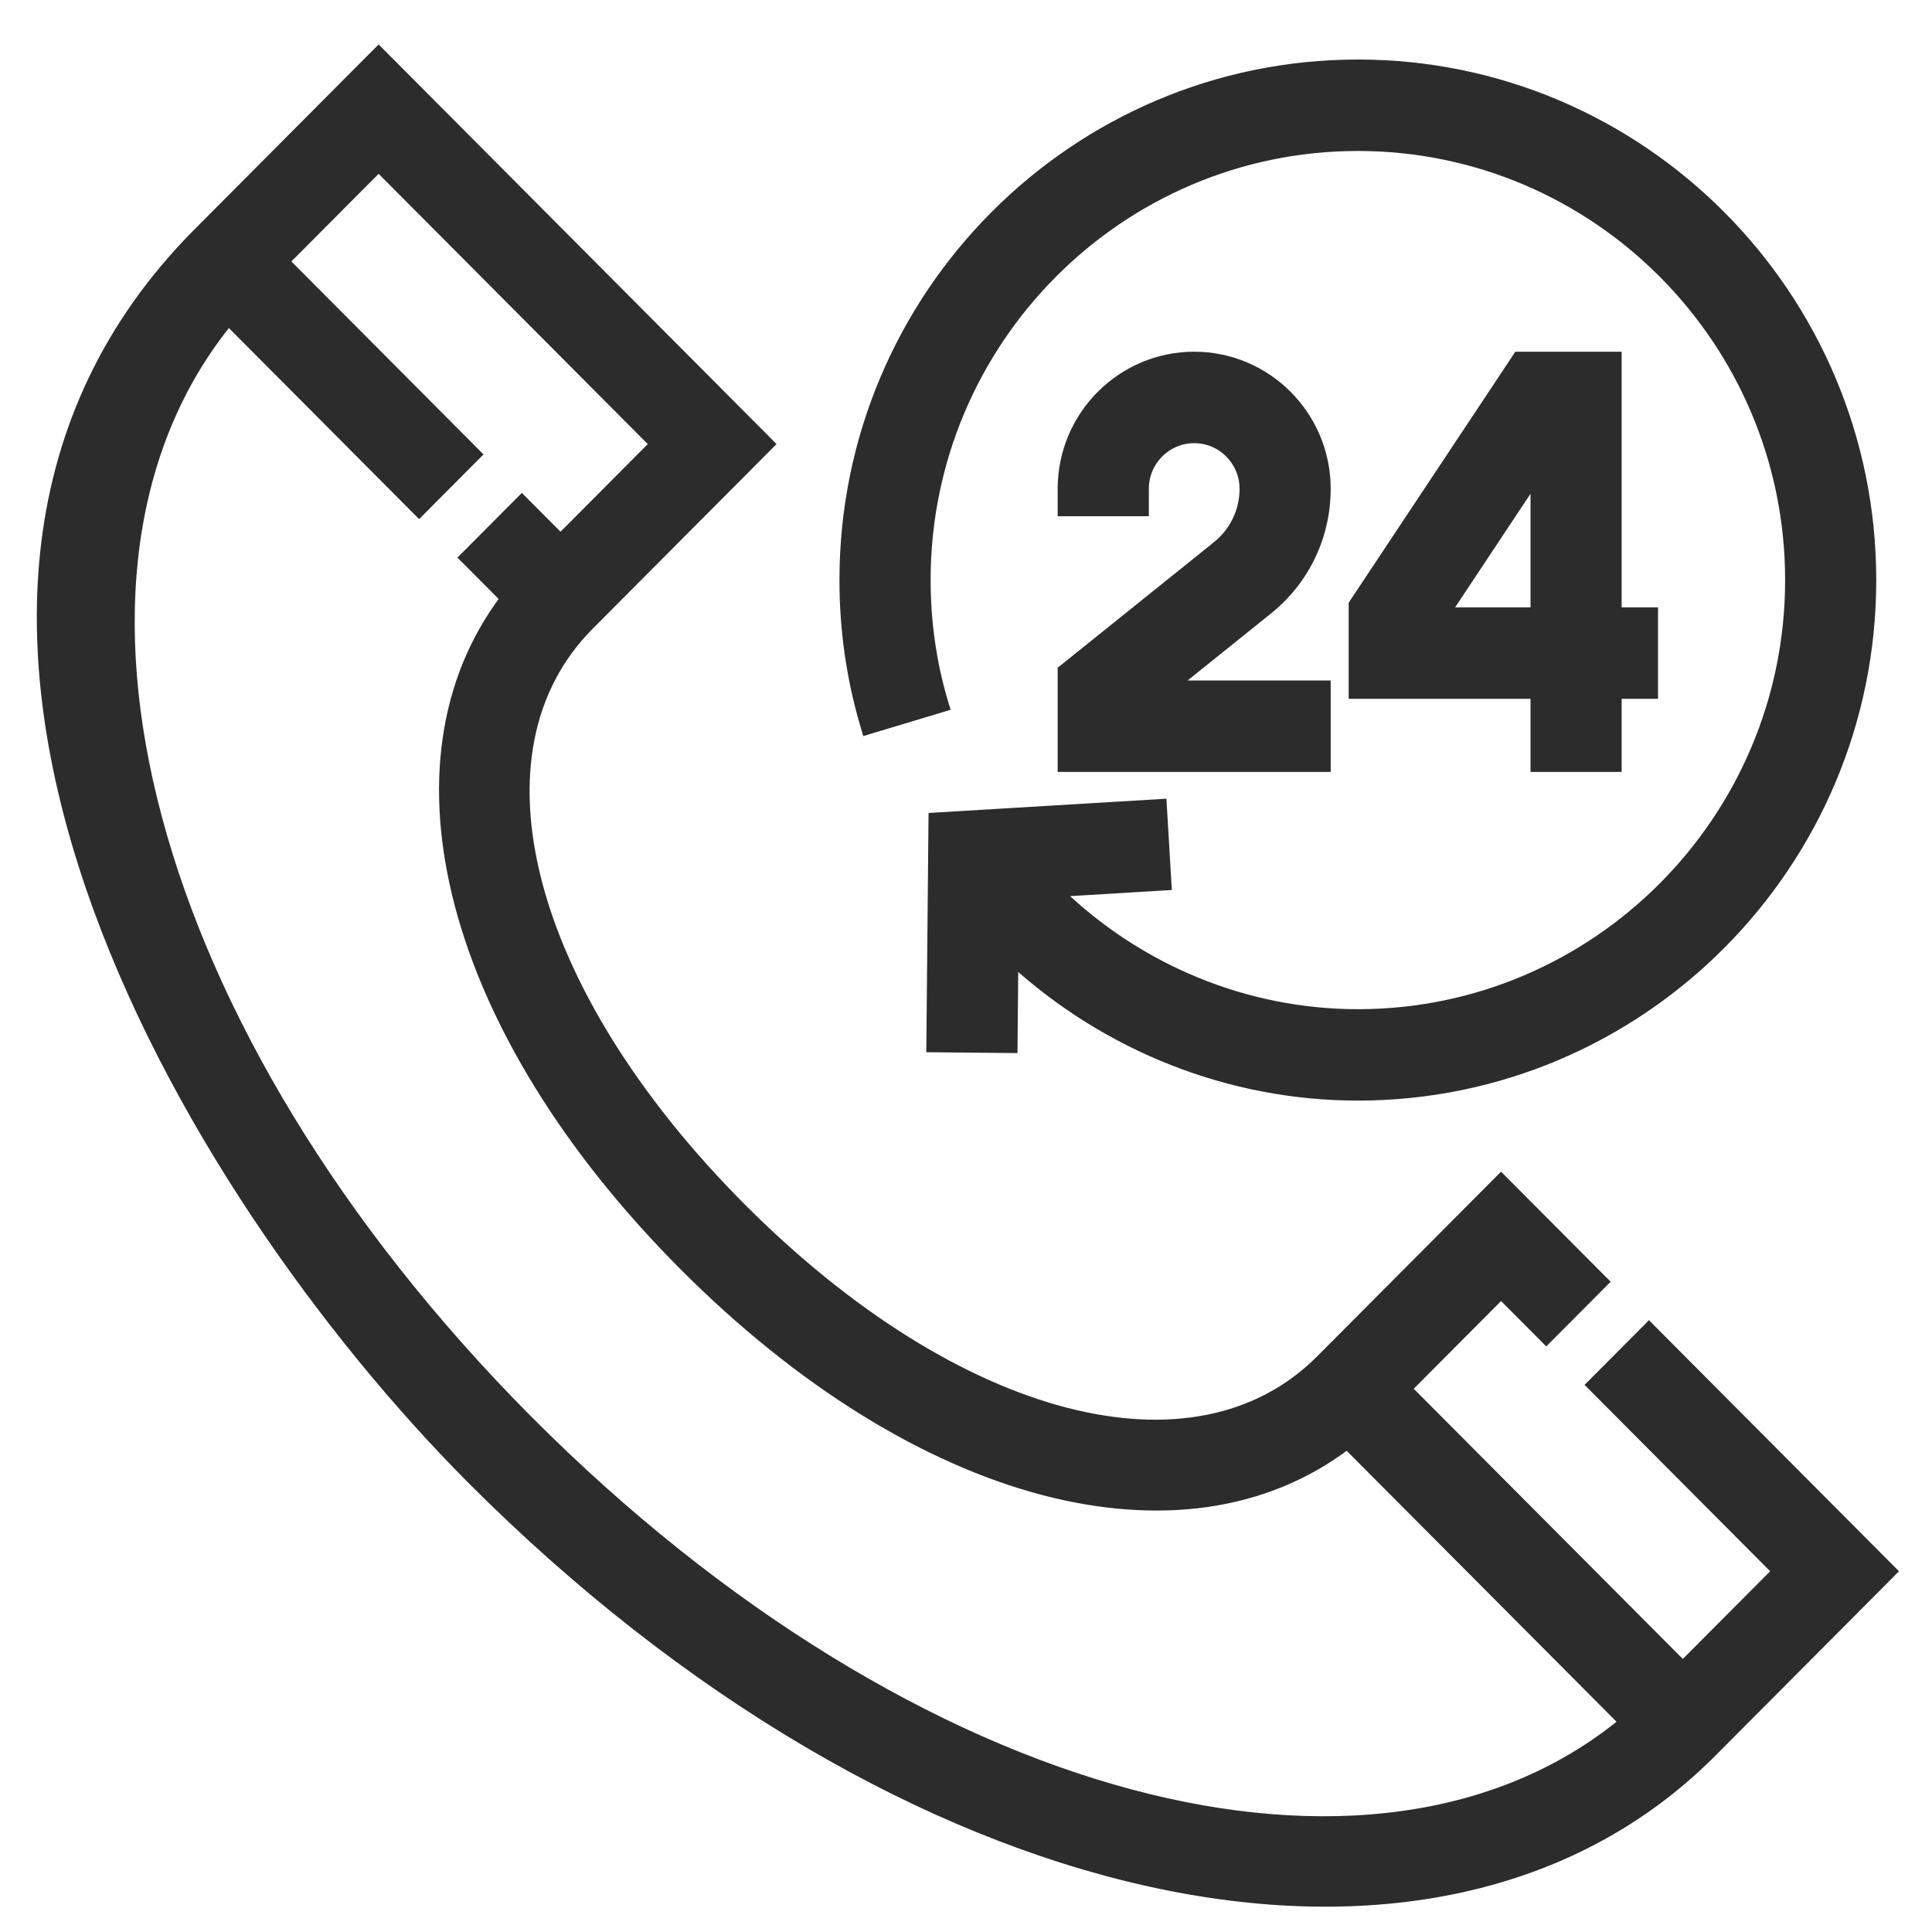 <svg width="42" height="42" viewBox="0 0 42 42" fill="none" xmlns="http://www.w3.org/2000/svg">
<g id="Group 144785">
<path id="Vector" d="M20.445 15.392L20.541 15.363L20.512 15.268C20.259 14.419 20.131 13.525 20.131 12.61C20.131 7.411 24.342 3.182 29.519 3.182C34.695 3.182 38.907 7.411 38.907 12.61C38.907 17.81 34.695 22.039 29.519 22.039C27.077 22.039 24.755 21.066 23.026 19.395L25.269 19.26L25.369 19.254L25.363 19.154L25.269 17.569L25.263 17.469L25.163 17.475L20.378 17.762L20.285 17.768L20.284 17.861L20.239 22.675L20.238 22.775L20.338 22.776L21.92 22.791L22.02 22.792L22.021 22.692L22.037 20.908C24.067 22.756 26.726 23.826 29.519 23.826C35.678 23.826 40.688 18.794 40.688 12.61C40.688 6.425 35.678 1.394 29.519 1.394C23.359 1.394 18.349 6.426 18.349 12.61C18.349 13.698 18.503 14.765 18.806 15.781L18.834 15.877L18.93 15.848L20.445 15.392Z" fill="#2C2C2C" stroke="#2C2C2C" stroke-width="0.2"/>
<path id="Vector_2" d="M33.049 7.746H32.995L32.966 7.791L29.435 13.109L29.419 13.134V13.164V14.992V15.092H29.519H33.372V16.581V16.681H33.472H35.053H35.153V16.581V15.092H35.844H35.944V14.992V13.404V13.304H35.844H35.153V7.846V7.746H35.053H33.049ZM33.372 13.304H31.446L33.372 10.403V13.304Z" fill="#2C2C2C" stroke="#2C2C2C" stroke-width="0.2"/>
<path id="Vector_3" d="M23.131 14.533L23.093 14.563V14.611V16.581V16.681H23.193H28.728H28.828V16.581V14.992V14.893H28.728H25.534L27.568 13.258L27.568 13.258C28.369 12.615 28.828 11.655 28.828 10.625C28.828 9.038 27.542 7.746 25.961 7.746C24.379 7.746 23.093 9.038 23.093 10.625V11.022V11.122H23.193H24.775H24.875V11.022V10.625C24.875 10.023 25.362 9.534 25.961 9.534C26.559 9.534 27.047 10.023 27.047 10.625C27.047 11.109 26.831 11.56 26.455 11.862L26.455 11.863L23.131 14.533Z" fill="#2C2C2C" stroke="#2C2C2C" stroke-width="0.2"/>
<path id="Vector_4" d="M35.918 28.913L35.847 28.841L35.777 28.913L34.659 30.035L34.588 30.106L34.659 30.177L38.623 34.158L36.583 36.206L30.592 30.19L32.632 28.142L33.544 29.057L33.614 29.128L33.685 29.057L34.803 27.934L34.874 27.863L34.803 27.793L32.702 25.684L32.632 25.613L32.561 25.684L28.705 29.556C27.348 30.918 25.384 31.275 23.161 30.697C20.937 30.119 18.463 28.606 16.111 26.245C13.76 23.883 12.253 21.398 11.678 19.164C11.102 16.931 11.458 14.959 12.814 13.597L16.67 9.724L16.74 9.654L16.67 9.583L8.302 1.179L8.231 1.108L8.16 1.179L4.304 5.052C0.32 9.053 0.257 14.277 1.956 19.263C3.656 24.248 7.122 29.017 10.234 32.146L10.234 32.146C14.917 36.844 20.154 39.84 24.974 40.909C29.794 41.979 34.206 41.123 37.215 38.101L41.071 34.229L41.141 34.158L41.071 34.088L35.918 28.913ZM10.3 9.808L6.193 5.684L8.231 3.637L14.223 9.654L12.185 11.701L11.415 10.928L11.345 10.857L11.274 10.928L10.156 12.051L10.085 12.122L10.156 12.192L10.972 13.012C9.62 14.802 9.321 17.141 9.982 19.659C10.65 22.209 12.303 24.948 14.852 27.509L14.852 27.509C17.401 30.068 20.128 31.728 22.667 32.4C25.174 33.062 27.503 32.763 29.285 31.407L35.291 37.437C32.587 39.656 28.756 40.12 24.551 38.991C20.302 37.85 15.684 35.085 11.494 30.882L11.434 30.822C7.282 26.63 4.549 22.015 3.419 17.768C2.294 13.544 2.757 9.696 4.968 6.982L9.04 11.072L9.111 11.143L9.182 11.072L10.3 9.949L10.37 9.879L10.3 9.808Z" fill="#2C2C2C" stroke="#2C2C2C" stroke-width="0.2"/>
</g>
</svg>
